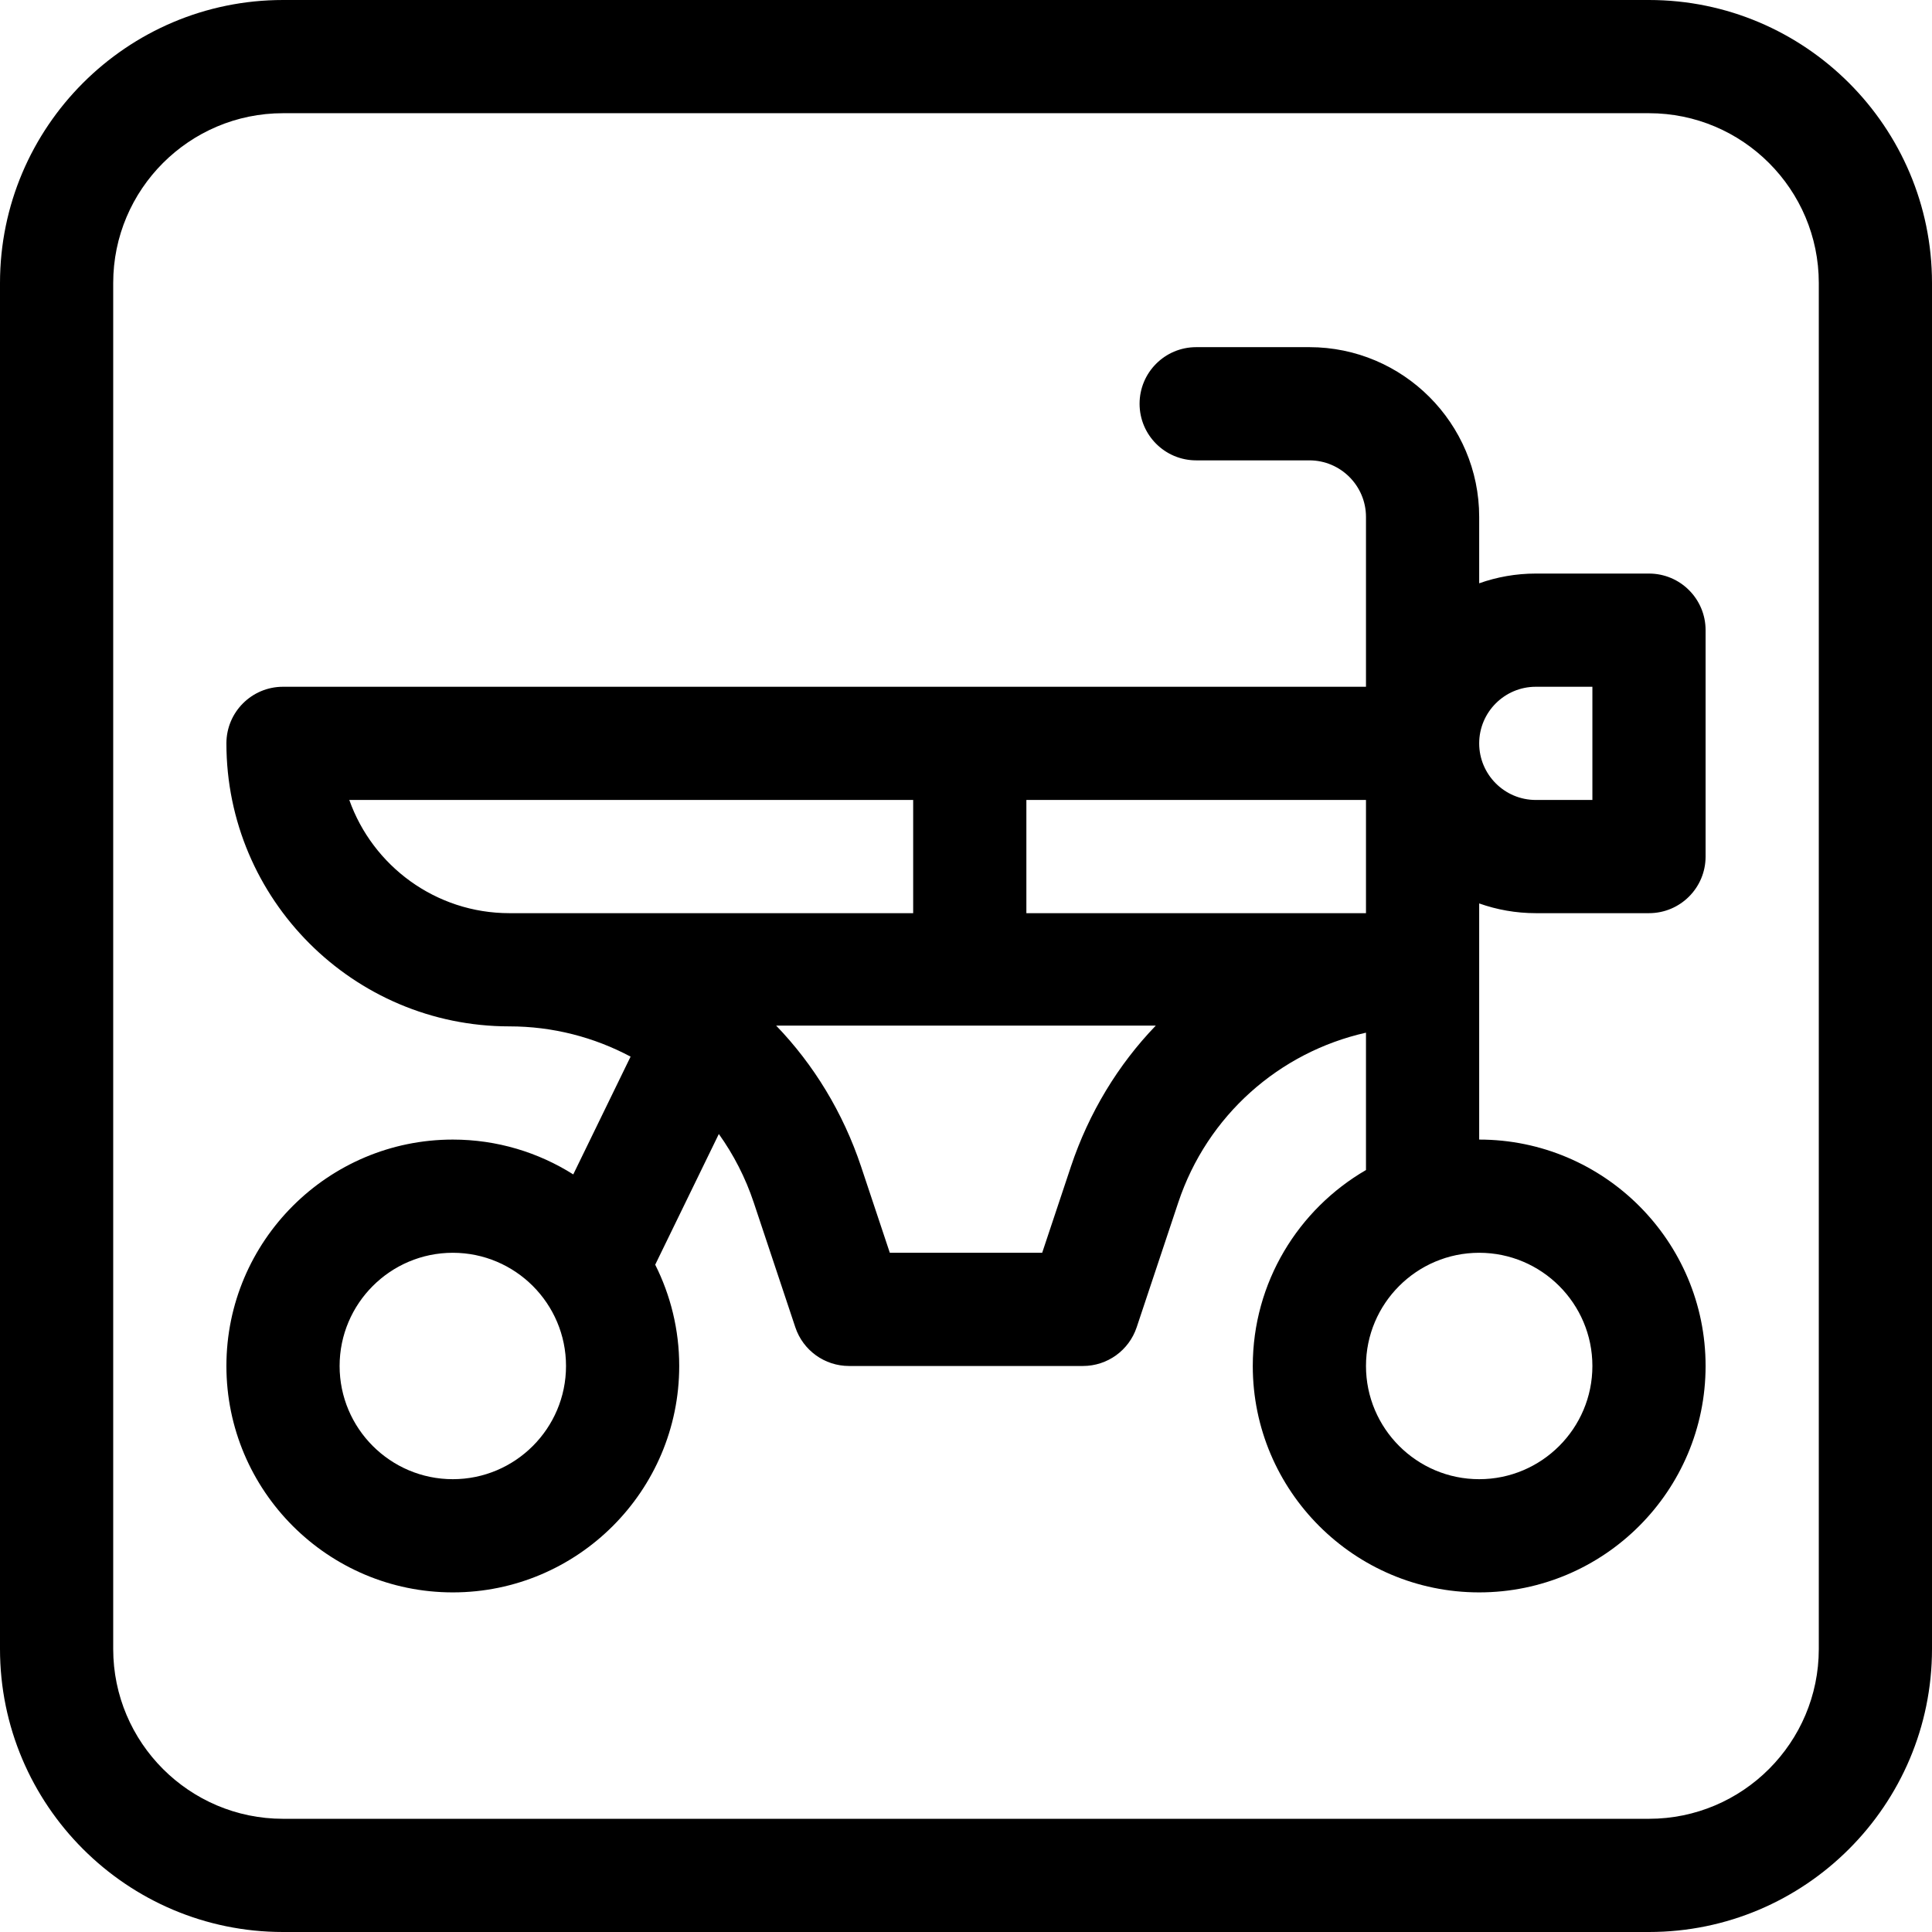 <?xml version="1.0" encoding="iso-8859-1"?>
<!-- Generator: Adobe Illustrator 19.0.0, SVG Export Plug-In . SVG Version: 6.00 Build 0)  -->
<svg version="1.1" id="Capa_1" xmlns="http://www.w3.org/2000/svg" xmlns:xlink="http://www.w3.org/1999/xlink" x="0px" y="0px" viewBox="0 0 512 512" style="enable-background:new 0 0 512 512;" xml:space="preserve"><path d="M437,0H75C33.645,0,0,33.645,0,75v362c0,41.355,33.645,75,75,75h362c41.355,0,75-33.645,75-75V75    C512,33.645,478.355,0,437,0z M482,437c0,24.813-20.187,45-45,45H75c-24.813,0-45-20.187-45-45V75c0-24.813,20.187-45,45-45h362    c24.813,0,45,20.187,45,45V437z"/><path d="M406.999,241.999h30c8.284,0,15-6.716,15-15v-60C452,158.716,445.284,152,437,152h-30c-5.258,0-10.305,0.915-15,2.58V137    c0-24.813-20.187-45-45-45h-30c-8.284,0-15,6.716-15,15s6.716,15,15,15h30c8.271,0,15,6.729,15,15v45H75c-8.284,0-15,6.716-15,15    c0,41.355,33.645,75,75,75c11.489,0,22.453,2.871,32.112,8.019l-15.194,31.212C142.666,305.394,131.725,302,120,302    c-33.084,0-60,26.916-60,60s26.916,60,60,60s60-26.916,60-60c0-9.646-2.302-18.76-6.363-26.843l16.86-34.635    c3.898,5.452,7.045,11.537,9.247,18.142l11.026,33.079C212.812,357.869,218.543,362,225,362h62c6.457,0,12.188-4.131,14.23-10.257    l11.026-33.079c7.682-23.046,26.764-39.836,49.743-44.994v36.401c-17.916,10.391-30,29.769-30,51.928c0,33.084,26.916,60,60,60    s60-26.916,60-60s-26.916-60-60-60c0-6.216,0-56.357,0-62.58C396.694,241.084,401.741,241.999,406.999,241.999z M407,182h15v30    h-15c-8.271,0-15-6.729-15-15S398.729,182,407,182z M120,392c-16.542,0-30-13.458-30-30s13.458-30,30-30s30,13.458,30,30    S136.542,392,120,392z M135,242c-19.556,0-36.239-12.539-42.43-30H242v30H135z M283.796,309.177L276.188,332h-40.377    l-7.608-22.823c-4.755-14.264-12.553-27.054-22.515-37.378h100.607C296.337,282.122,288.55,294.917,283.796,309.177z M272,242v-30    h90v30H272z M392,332c16.542,0,30,13.458,30,30s-13.458,30-30,30s-30-13.458-30-30S375.458,332,392,332z"/>
</svg>
